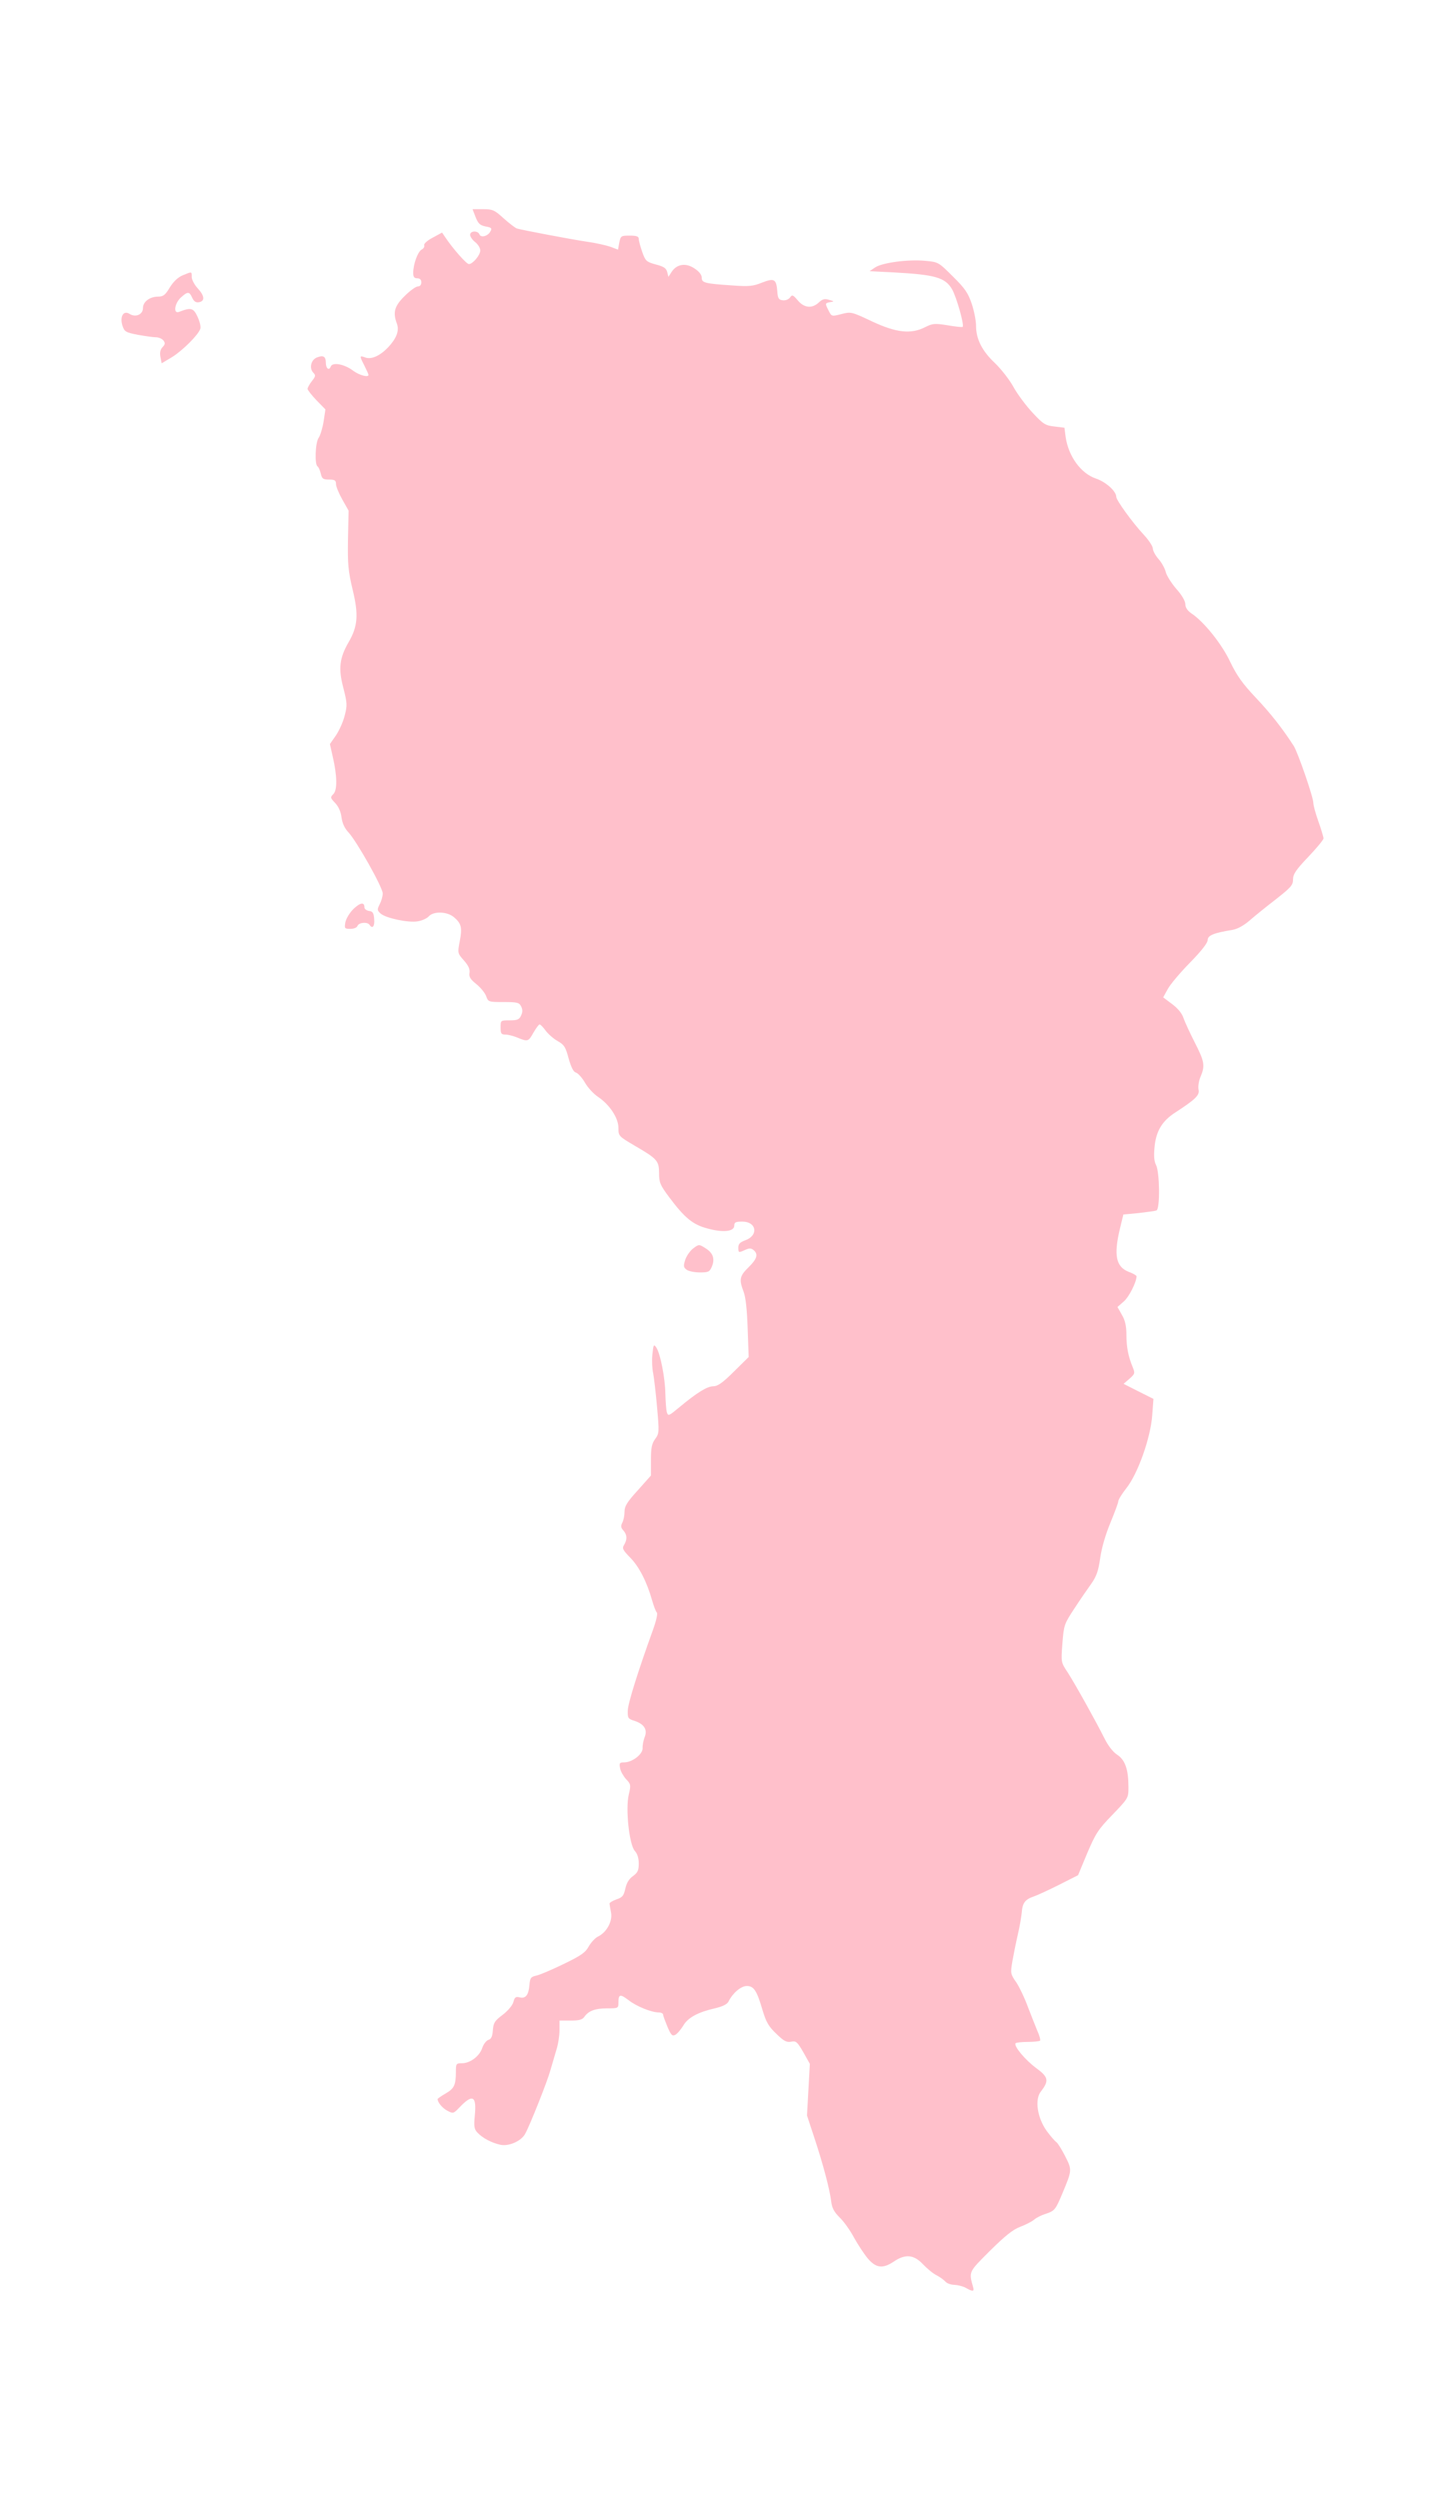 <?xml version="1.0" ?>
<svg xmlns="http://www.w3.org/2000/svg" xmlns:ev="http://www.w3.org/2001/xml-events" xmlns:xlink="http://www.w3.org/1999/xlink" baseProfile="full" height="600px" version="1.1" viewBox="1567.621 -1028.984 7109.067 12296.615" width="347px">
	<defs/>
	<path d="M 6320.0,10225.0 C 6306.0,10217.0 6281.0,10211.0 6264.0,10210.0 C 6247.0,10210.0 6227.0,10203.0 6219.0,10194.0 C 6212.0,10186.0 6193.0,10172.0 6176.0,10163.0 C 6159.0,10155.0 6129.0,10130.0 6109.0,10109.0 C 6064.0,10061.0 6022.0,10057.0 5966.0,10095.0 C 5911.0,10132.0 5878.0,10128.0 5837.0,10080.0 C 5818.0,10057.0 5788.0,10011.0 5769.0,9977.0 C 5751.0,9943.0 5720.0,9899.0 5699.0,9879.0 C 5671.0,9851.0 5661.0,9832.0 5657.0,9799.0 C 5650.0,9741.0 5618.0,9619.0 5574.0,9486.0 L 5538.0,9377.0 L 5545.0,9250.0 L 5552.0,9123.0 L 5520.0,9066.0 C 5490.0,9014.0 5484.0,9009.0 5460.0,9014.0 C 5437.0,9018.0 5424.0,9011.0 5387.0,8975.0 C 5349.0,8939.0 5337.0,8918.0 5319.0,8858.0 C 5291.0,8762.0 5276.0,8740.0 5242.0,8740.0 C 5213.0,8740.0 5173.0,8774.0 5152.0,8816.0 C 5145.0,8830.0 5124.0,8840.0 5088.0,8849.0 C 5003.0,8868.0 4952.0,8895.0 4929.0,8935.0 C 4917.0,8954.0 4900.0,8975.0 4890.0,8980.0 C 4875.0,8988.0 4869.0,8982.0 4851.0,8940.0 C 4840.0,8913.0 4830.0,8887.0 4830.0,8881.0 C 4830.0,8875.0 4820.0,8870.0 4808.0,8870.0 C 4773.0,8870.0 4698.0,8840.0 4659.0,8809.0 C 4618.0,8778.0 4610.0,8780.0 4610.0,8822.0 C 4610.0,8849.0 4609.0,8850.0 4554.0,8850.0 C 4495.0,8850.0 4463.0,8862.0 4442.0,8892.0 C 4432.0,8906.0 4416.0,8910.0 4374.0,8910.0 L 4320.0,8910.0 L 4320.0,8958.0 C 4320.0,8985.0 4313.0,9029.0 4304.0,9056.0 C 4296.0,9083.0 4283.0,9128.0 4275.0,9155.0 C 4262.0,9204.0 4175.0,9424.0 4151.0,9467.0 C 4132.0,9503.0 4070.0,9530.0 4029.0,9521.0 C 3984.0,9511.0 3940.0,9487.0 3916.0,9461.0 C 3900.0,9444.0 3898.0,9431.0 3903.0,9378.0 C 3913.0,9279.0 3892.0,9269.0 3826.0,9339.0 C 3798.0,9368.0 3796.0,9368.0 3769.0,9354.0 C 3745.0,9342.0 3720.0,9313.0 3720.0,9296.0 C 3720.0,9294.0 3738.0,9281.0 3759.0,9269.0 C 3801.0,9245.0 3810.0,9228.0 3810.0,9163.0 C 3810.0,9122.0 3811.0,9120.0 3840.0,9120.0 C 3880.0,9120.0 3927.0,9085.0 3940.0,9044.0 C 3946.0,9026.0 3960.0,9008.0 3970.0,9005.0 C 3984.0,9001.0 3990.0,8988.0 3992.0,8957.0 C 3995.0,8921.0 4001.0,8911.0 4040.0,8882.0 C 4066.0,8862.0 4088.0,8836.0 4093.0,8819.0 C 4099.0,8795.0 4105.0,8791.0 4124.0,8796.0 C 4153.0,8803.0 4168.0,8785.0 4172.0,8735.0 C 4175.0,8700.0 4179.0,8695.0 4205.0,8689.0 C 4222.0,8686.0 4282.0,8660.0 4340.0,8632.0 C 4427.0,8590.0 4448.0,8575.0 4464.0,8545.0 C 4475.0,8526.0 4495.0,8504.0 4509.0,8497.0 C 4551.0,8477.0 4581.0,8423.0 4574.0,8381.0 C 4570.0,8361.0 4567.0,8341.0 4566.0,8335.0 C 4566.0,8330.0 4581.0,8321.0 4600.0,8314.0 C 4630.0,8304.0 4636.0,8296.0 4644.0,8261.0 C 4650.0,8233.0 4662.0,8213.0 4682.0,8199.0 C 4705.0,8182.0 4710.0,8171.0 4710.0,8137.0 C 4710.0,8111.0 4703.0,8089.0 4691.0,8076.0 C 4663.0,8046.0 4644.0,7867.0 4661.0,7798.0 C 4672.0,7751.0 4671.0,7747.0 4647.0,7722.0 C 4634.0,7707.0 4620.0,7683.0 4618.0,7668.0 C 4613.0,7643.0 4616.0,7640.0 4638.0,7640.0 C 4678.0,7640.0 4730.0,7600.0 4729.0,7570.0 C 4728.0,7556.0 4733.0,7532.0 4739.0,7516.0 C 4754.0,7479.0 4737.0,7452.0 4690.0,7436.0 C 4657.0,7426.0 4655.0,7422.0 4656.0,7385.0 C 4657.0,7349.0 4705.0,7196.0 4780.0,6988.0 C 4796.0,6944.0 4804.0,6908.0 4799.0,6903.0 C 4794.0,6898.0 4784.0,6872.0 4776.0,6844.0 C 4750.0,6752.0 4712.0,6678.0 4669.0,6634.0 C 4631.0,6595.0 4627.0,6587.0 4638.0,6570.0 C 4654.0,6543.0 4653.0,6520.0 4634.0,6499.0 C 4622.0,6486.0 4621.0,6477.0 4629.0,6461.0 C 4635.0,6450.0 4640.0,6426.0 4640.0,6407.0 C 4640.0,6380.0 4652.0,6360.0 4705.0,6302.0 L 4770.0,6229.0 L 4770.0,6154.0 C 4770.0,6093.0 4774.0,6072.0 4791.0,6049.0 C 4811.0,6021.0 4811.0,6015.0 4800.0,5892.0 C 4794.0,5822.0 4785.0,5748.0 4781.0,5726.0 C 4776.0,5705.0 4774.0,5664.0 4777.0,5634.0 C 4782.0,5585.0 4784.0,5581.0 4796.0,5599.0 C 4816.0,5627.0 4840.0,5750.0 4841.0,5828.0 C 4842.0,5865.0 4845.0,5905.0 4848.0,5917.0 C 4855.0,5938.0 4857.0,5937.0 4910.0,5893.0 C 4998.0,5820.0 5047.0,5790.0 5077.0,5790.0 C 5098.0,5790.0 5123.0,5773.0 5178.0,5718.0 L 5251.0,5646.0 L 5246.0,5506.0 C 5243.0,5413.0 5236.0,5351.0 5226.0,5325.0 C 5203.0,5265.0 5206.0,5248.0 5250.0,5205.0 C 5293.0,5163.0 5299.0,5140.0 5275.0,5120.0 C 5263.0,5110.0 5254.0,5110.0 5234.0,5119.0 C 5201.0,5134.0 5200.0,5134.0 5200.0,5107.0 C 5200.0,5090.0 5209.0,5081.0 5234.0,5072.0 C 5301.0,5048.0 5290.0,4980.0 5220.0,4980.0 C 5187.0,4980.0 5180.0,4983.0 5180.0,5000.0 C 5180.0,5029.0 5125.0,5035.0 5049.0,5014.0 C 4976.0,4995.0 4936.0,4962.0 4859.0,4859.0 C 4815.0,4800.0 4810.0,4787.0 4810.0,4742.0 C 4810.0,4681.0 4801.0,4671.0 4689.0,4606.0 C 4611.0,4560.0 4610.0,4559.0 4610.0,4519.0 C 4610.0,4470.0 4566.0,4404.0 4509.0,4366.0 C 4488.0,4352.0 4459.0,4321.0 4445.0,4296.0 C 4431.0,4272.0 4411.0,4250.0 4401.0,4247.0 C 4389.0,4244.0 4378.0,4223.0 4365.0,4178.0 C 4350.0,4121.0 4343.0,4110.0 4311.0,4092.0 C 4291.0,4081.0 4265.0,4058.0 4252.0,4041.0 C 4240.0,4024.0 4226.0,4010.0 4222.0,4010.0 C 4218.0,4010.0 4205.0,4028.0 4192.0,4050.0 C 4167.0,4095.0 4164.0,4096.0 4113.0,4075.0 C 4094.0,4067.0 4067.0,4060.0 4054.0,4060.0 C 4033.0,4060.0 4030.0,4055.0 4030.0,4025.0 C 4030.0,3990.0 4030.0,3990.0 4075.0,3990.0 C 4113.0,3990.0 4122.0,3986.0 4131.0,3966.0 C 4139.0,3949.0 4139.0,3937.0 4131.0,3921.0 C 4121.0,3902.0 4111.0,3900.0 4044.0,3900.0 C 3970.0,3900.0 3969.0,3899.0 3959.0,3871.0 C 3953.0,3855.0 3932.0,3829.0 3911.0,3812.0 C 3881.0,3788.0 3874.0,3776.0 3877.0,3757.0 C 3880.0,3740.0 3873.0,3722.0 3850.0,3696.0 C 3818.0,3660.0 3818.0,3659.0 3829.0,3601.0 C 3842.0,3534.0 3837.0,3514.0 3801.0,3483.0 C 3767.0,3454.0 3700.0,3452.0 3676.0,3479.0 C 3667.0,3489.0 3642.0,3500.0 3622.0,3503.0 C 3575.0,3511.0 3465.0,3487.0 3440.0,3465.0 C 3422.0,3449.0 3422.0,3445.0 3435.0,3419.0 C 3443.0,3404.0 3450.0,3380.0 3450.0,3366.0 C 3450.0,3336.0 3322.0,3109.0 3281.0,3065.0 C 3262.0,3045.0 3251.0,3020.0 3247.0,2991.0 C 3244.0,2964.0 3232.0,2938.0 3216.0,2921.0 C 3192.0,2896.0 3191.0,2893.0 3207.0,2877.0 C 3227.0,2857.0 3226.0,2788.0 3204.0,2693.0 L 3190.0,2631.0 L 3220.0,2588.0 C 3236.0,2564.0 3256.0,2520.0 3263.0,2490.0 C 3276.0,2440.0 3275.0,2429.0 3256.0,2354.0 C 3231.0,2260.0 3237.0,2208.0 3282.0,2130.0 C 3327.0,2053.0 3332.0,1995.0 3302.0,1872.0 C 3280.0,1779.0 3277.0,1747.0 3279.0,1624.0 L 3282.0,1483.0 L 3251.0,1428.0 C 3234.0,1398.0 3220.0,1364.0 3220.0,1352.0 C 3220.0,1334.0 3214.0,1330.0 3186.0,1330.0 C 3156.0,1330.0 3151.0,1326.0 3145.0,1300.0 C 3141.0,1284.0 3134.0,1268.0 3129.0,1265.0 C 3114.0,1255.0 3118.0,1147.0 3135.0,1124.0 C 3143.0,1112.0 3154.0,1076.0 3159.0,1044.0 L 3168.0,985.0 L 3124.0,940.0 C 3100.0,915.0 3080.0,889.0 3080.0,884.0 C 3080.0,878.0 3090.0,860.0 3101.0,846.0 C 3120.0,822.0 3121.0,817.0 3108.0,804.0 C 3087.0,782.0 3097.0,740.0 3127.0,729.0 C 3158.0,717.0 3170.0,725.0 3170.0,755.0 C 3170.0,784.0 3186.0,796.0 3194.0,774.0 C 3203.0,751.0 3262.0,762.0 3305.0,795.0 C 3335.0,817.0 3380.0,829.0 3380.0,815.0 C 3380.0,812.0 3371.0,792.0 3360.0,770.0 C 3335.0,721.0 3335.0,719.0 3363.0,729.0 C 3393.0,741.0 3436.0,722.0 3477.0,679.0 C 3518.0,635.0 3532.0,598.0 3520.0,564.0 C 3499.0,508.0 3507.0,477.0 3558.0,427.0 C 3584.0,401.0 3613.0,380.0 3623.0,380.0 C 3633.0,380.0 3640.0,372.0 3640.0,360.0 C 3640.0,347.0 3633.0,340.0 3620.0,340.0 C 3605.0,340.0 3600.0,333.0 3600.0,314.0 C 3600.0,271.0 3622.0,210.0 3641.0,199.0 C 3651.0,194.0 3657.0,184.0 3654.0,177.0 C 3652.0,170.0 3669.0,154.0 3696.0,140.0 L 3742.0,115.0 L 3759.0,140.0 C 3796.0,195.0 3862.0,270.0 3874.0,270.0 C 3893.0,270.0 3930.0,226.0 3930.0,203.0 C 3930.0,191.0 3919.0,173.0 3905.0,162.0 C 3891.0,151.0 3880.0,135.0 3880.0,126.0 C 3880.0,106.0 3918.0,104.0 3926.0,124.0 C 3933.0,142.0 3968.0,133.0 3980.0,109.0 C 3989.0,94.0 3985.0,90.0 3956.0,85.0 C 3928.0,79.0 3920.0,71.0 3907.0,39.0 L 3892.0,0.0 L 3944.0,0.0 C 3991.0,0.0 4000.0,4.0 4045.0,45.0 C 4073.0,70.0 4102.0,92.0 4110.0,95.0 C 4138.0,103.0 4375.0,148.0 4455.0,160.0 C 4499.0,166.0 4551.0,178.0 4571.0,185.0 L 4608.0,199.0 L 4614.0,165.0 C 4621.0,131.0 4623.0,130.0 4665.0,130.0 C 4700.0,130.0 4710.0,134.0 4710.0,146.0 C 4710.0,155.0 4718.0,184.0 4727.0,210.0 C 4743.0,255.0 4747.0,259.0 4794.0,272.0 C 4833.0,282.0 4845.0,290.0 4850.0,309.0 L 4856.0,333.0 L 4872.0,308.0 C 4898.0,269.0 4943.0,263.0 4985.0,292.0 C 5007.0,306.0 5020.0,323.0 5020.0,337.0 C 5020.0,362.0 5034.0,366.0 5170.0,375.0 C 5252.0,381.0 5273.0,379.0 5317.0,361.0 C 5377.0,338.0 5387.0,343.0 5392.0,405.0 C 5394.0,438.0 5399.0,446.0 5418.0,448.0 C 5432.0,450.0 5447.0,444.0 5454.0,435.0 C 5465.0,419.0 5469.0,421.0 5493.0,449.0 C 5524.0,486.0 5563.0,490.0 5596.0,459.0 C 5614.0,442.0 5625.0,439.0 5647.0,446.0 C 5673.0,453.0 5673.0,454.0 5653.0,457.0 C 5626.0,462.0 5626.0,463.0 5645.0,500.0 C 5659.0,528.0 5660.0,528.0 5707.0,516.0 C 5754.0,504.0 5757.0,504.0 5858.0,552.0 C 5978.0,608.0 6050.0,616.0 6120.0,580.0 C 6156.0,562.0 6166.0,561.0 6230.0,571.0 C 6269.0,578.0 6302.0,581.0 6304.0,579.0 C 6313.0,570.0 6274.0,433.0 6252.0,394.0 C 6218.0,336.0 6169.0,322.0 5965.0,311.0 L 5846.0,305.0 L 5874.0,286.0 C 5910.0,263.0 6035.0,246.0 6120.0,254.0 C 6184.0,260.0 6185.0,260.0 6256.0,331.0 C 6317.0,391.0 6331.0,413.0 6349.0,466.0 C 6361.0,502.0 6370.0,550.0 6370.0,574.0 C 6370.0,639.0 6400.0,698.0 6463.0,757.0 C 6493.0,786.0 6535.0,839.0 6555.0,876.0 C 6575.0,912.0 6618.0,969.0 6649.0,1002.0 C 6701.0,1058.0 6712.0,1064.0 6756.0,1069.0 L 6805.0,1075.0 L 6811.0,1121.0 C 6825.0,1216.0 6886.0,1300.0 6960.0,1325.0 C 7008.0,1341.0 7060.0,1387.0 7060.0,1415.0 C 7060.0,1431.0 7139.0,1541.0 7196.0,1602.0 C 7220.0,1628.0 7240.0,1658.0 7240.0,1669.0 C 7240.0,1680.0 7253.0,1704.0 7269.0,1722.0 C 7285.0,1740.0 7300.0,1769.0 7304.0,1786.0 C 7308.0,1802.0 7331.0,1839.0 7355.0,1867.0 C 7383.0,1898.0 7400.0,1928.0 7400.0,1943.0 C 7400.0,1959.0 7410.0,1974.0 7428.0,1987.0 C 7490.0,2027.0 7580.0,2139.0 7621.0,2227.0 C 7654.0,2295.0 7681.0,2333.0 7745.0,2401.0 C 7819.0,2479.0 7878.0,2554.0 7934.0,2641.0 C 7955.0,2676.0 8030.0,2892.0 8030.0,2921.0 C 8030.0,2932.0 8041.0,2973.0 8055.0,3012.0 C 8069.0,3051.0 8080.0,3089.0 8080.0,3095.0 C 8080.0,3102.0 8046.0,3143.0 8005.0,3186.0 C 7944.0,3250.0 7930.0,3271.0 7930.0,3297.0 C 7930.0,3325.0 7920.0,3336.0 7845.0,3395.0 C 7798.0,3431.0 7739.0,3479.0 7715.0,3500.0 C 7687.0,3524.0 7656.0,3541.0 7632.0,3545.0 C 7540.0,3560.0 7510.0,3572.0 7510.0,3595.0 C 7510.0,3609.0 7479.0,3649.0 7423.0,3706.0 C 7374.0,3756.0 7325.0,3814.0 7313.0,3837.0 L 7291.0,3877.0 L 7335.0,3910.0 C 7363.0,3931.0 7384.0,3956.0 7391.0,3979.0 C 7398.0,3999.0 7423.0,4053.0 7447.0,4100.0 C 7494.0,4192.0 7498.0,4213.0 7475.0,4267.0 C 7466.0,4288.0 7462.0,4316.0 7465.0,4331.0 C 7471.0,4358.0 7451.0,4378.0 7351.0,4443.0 C 7287.0,4484.0 7257.0,4533.0 7249.0,4608.0 C 7244.0,4657.0 7246.0,4682.0 7256.0,4702.0 C 7274.0,4738.0 7276.0,4918.0 7258.0,4925.0 C 7251.0,4928.0 7211.0,4933.0 7170.0,4938.0 L 7095.0,4945.0 L 7078.0,5015.0 C 7047.0,5145.0 7058.0,5202.0 7121.0,5227.0 C 7143.0,5235.0 7160.0,5245.0 7160.0,5249.0 C 7159.0,5279.0 7123.0,5350.0 7098.0,5372.0 L 7066.0,5400.0 L 7088.0,5439.0 C 7104.0,5466.0 7110.0,5495.0 7110.0,5536.0 C 7110.0,5597.0 7119.0,5643.0 7141.0,5696.0 C 7153.0,5726.0 7152.0,5729.0 7125.0,5753.0 L 7096.0,5778.0 L 7169.0,5815.0 L 7243.0,5852.0 L 7237.0,5933.0 C 7229.0,6043.0 7167.0,6219.0 7110.0,6291.0 C 7088.0,6319.0 7070.0,6348.0 7070.0,6356.0 C 7070.0,6363.0 7052.0,6411.0 7031.0,6462.0 C 7007.0,6520.0 6988.0,6585.0 6981.0,6635.0 C 6972.0,6698.0 6963.0,6724.0 6938.0,6760.0 C 6920.0,6785.0 6882.0,6840.0 6854.0,6883.0 C 6804.0,6959.0 6802.0,6964.0 6795.0,7055.0 C 6788.0,7147.0 6788.0,7148.0 6820.0,7196.0 C 6857.0,7253.0 6961.0,7440.0 7002.0,7522.0 C 7020.0,7558.0 7043.0,7588.0 7064.0,7602.0 C 7104.0,7628.0 7120.0,7675.0 7120.0,7762.0 C 7120.0,7815.0 7120.0,7816.0 7041.0,7898.0 C 6970.0,7971.0 6958.0,7991.0 6917.0,8087.0 L 6872.0,8195.0 L 6779.0,8242.0 C 6727.0,8268.0 6671.0,8294.0 6653.0,8300.0 C 6611.0,8314.0 6598.0,8333.0 6595.0,8378.0 C 6593.0,8398.0 6585.0,8447.0 6576.0,8485.0 C 6567.0,8524.0 6555.0,8583.0 6549.0,8617.0 C 6539.0,8677.0 6539.0,8681.0 6568.0,8722.0 C 6584.0,8746.0 6609.0,8799.0 6624.0,8840.0 C 6640.0,8881.0 6661.0,8935.0 6671.0,8959.0 C 6682.0,8983.0 6688.0,9005.0 6685.0,9009.0 C 6681.0,9012.0 6654.0,9015.0 6625.0,9015.0 C 6596.0,9015.0 6569.0,9018.0 6565.0,9021.0 C 6553.0,9033.0 6609.0,9101.0 6665.0,9143.0 C 6727.0,9188.0 6730.0,9206.0 6689.0,9259.0 C 6658.0,9298.0 6671.0,9387.0 6717.0,9452.0 C 6736.0,9478.0 6758.0,9503.0 6765.0,9508.0 C 6772.0,9512.0 6791.0,9543.0 6808.0,9576.0 C 6843.0,9645.0 6843.0,9645.0 6795.0,9760.0 C 6761.0,9841.0 6757.0,9846.0 6712.0,9861.0 C 6692.0,9867.0 6666.0,9880.0 6655.0,9890.0 C 6644.0,9899.0 6613.0,9915.0 6586.0,9925.0 C 6550.0,9939.0 6513.0,9969.0 6438.0,10043.0 C 6332.0,10149.0 6334.0,10144.0 6356.0,10223.0 C 6362.0,10243.0 6353.0,10244.0 6320.0,10225.0" fill="pink"/>
	<path d="M 4946.0,5217.0 C 4930.0,5205.0 4929.0,5199.0 4939.0,5167.0 C 4946.0,5147.0 4964.0,5122.0 4979.0,5111.0 C 5006.0,5091.0 5007.0,5091.0 5037.0,5110.0 C 5075.0,5133.0 5086.0,5162.0 5070.0,5201.0 C 5059.0,5227.0 5053.0,5230.0 5011.0,5230.0 C 4985.0,5230.0 4956.0,5224.0 4946.0,5217.0" fill="pink"/>
	<path d="M 3266.0,3508.0 C 3270.0,3489.0 3287.0,3461.0 3306.0,3442.0 C 3340.0,3410.0 3360.0,3407.0 3360.0,3435.0 C 3360.0,3442.0 3370.0,3450.0 3383.0,3452.0 C 3401.0,3454.0 3406.0,3462.0 3408.0,3493.0 C 3411.0,3528.0 3399.0,3542.0 3385.0,3520.0 C 3375.0,3505.0 3333.0,3508.0 3326.0,3525.0 C 3323.0,3534.0 3308.0,3540.0 3291.0,3540.0 C 3262.0,3540.0 3261.0,3538.0 3266.0,3508.0" fill="pink"/>
	<path d="M 2356.0,727.0 C 2352.0,706.0 2355.0,691.0 2366.0,679.0 C 2380.0,664.0 2380.0,658.0 2370.0,645.0 C 2363.0,637.0 2347.0,630.0 2334.0,630.0 C 2320.0,630.0 2280.0,624.0 2245.0,618.0 C 2185.0,606.0 2179.0,603.0 2169.0,573.0 C 2155.0,528.0 2174.0,496.0 2204.0,515.0 C 2234.0,534.0 2270.0,518.0 2270.0,486.0 C 2270.0,455.0 2304.0,430.0 2345.0,430.0 C 2370.0,430.0 2380.0,422.0 2402.0,385.0 C 2420.0,356.0 2442.0,335.0 2466.0,325.0 C 2512.0,306.0 2510.0,306.0 2510.0,334.0 C 2510.0,347.0 2524.0,373.0 2540.0,390.0 C 2574.0,427.0 2576.0,453.0 2544.0,458.0 C 2530.0,460.0 2520.0,453.0 2512.0,435.0 C 2498.0,404.0 2490.0,404.0 2456.0,435.0 C 2425.0,464.0 2418.0,517.0 2448.0,505.0 C 2507.0,482.0 2519.0,486.0 2539.0,530.0 C 2550.0,554.0 2556.0,580.0 2552.0,589.0 C 2541.0,620.0 2465.0,695.0 2414.0,727.0 L 2362.0,758.0 L 2356.0,727.0" fill="pink"/>
</svg>
